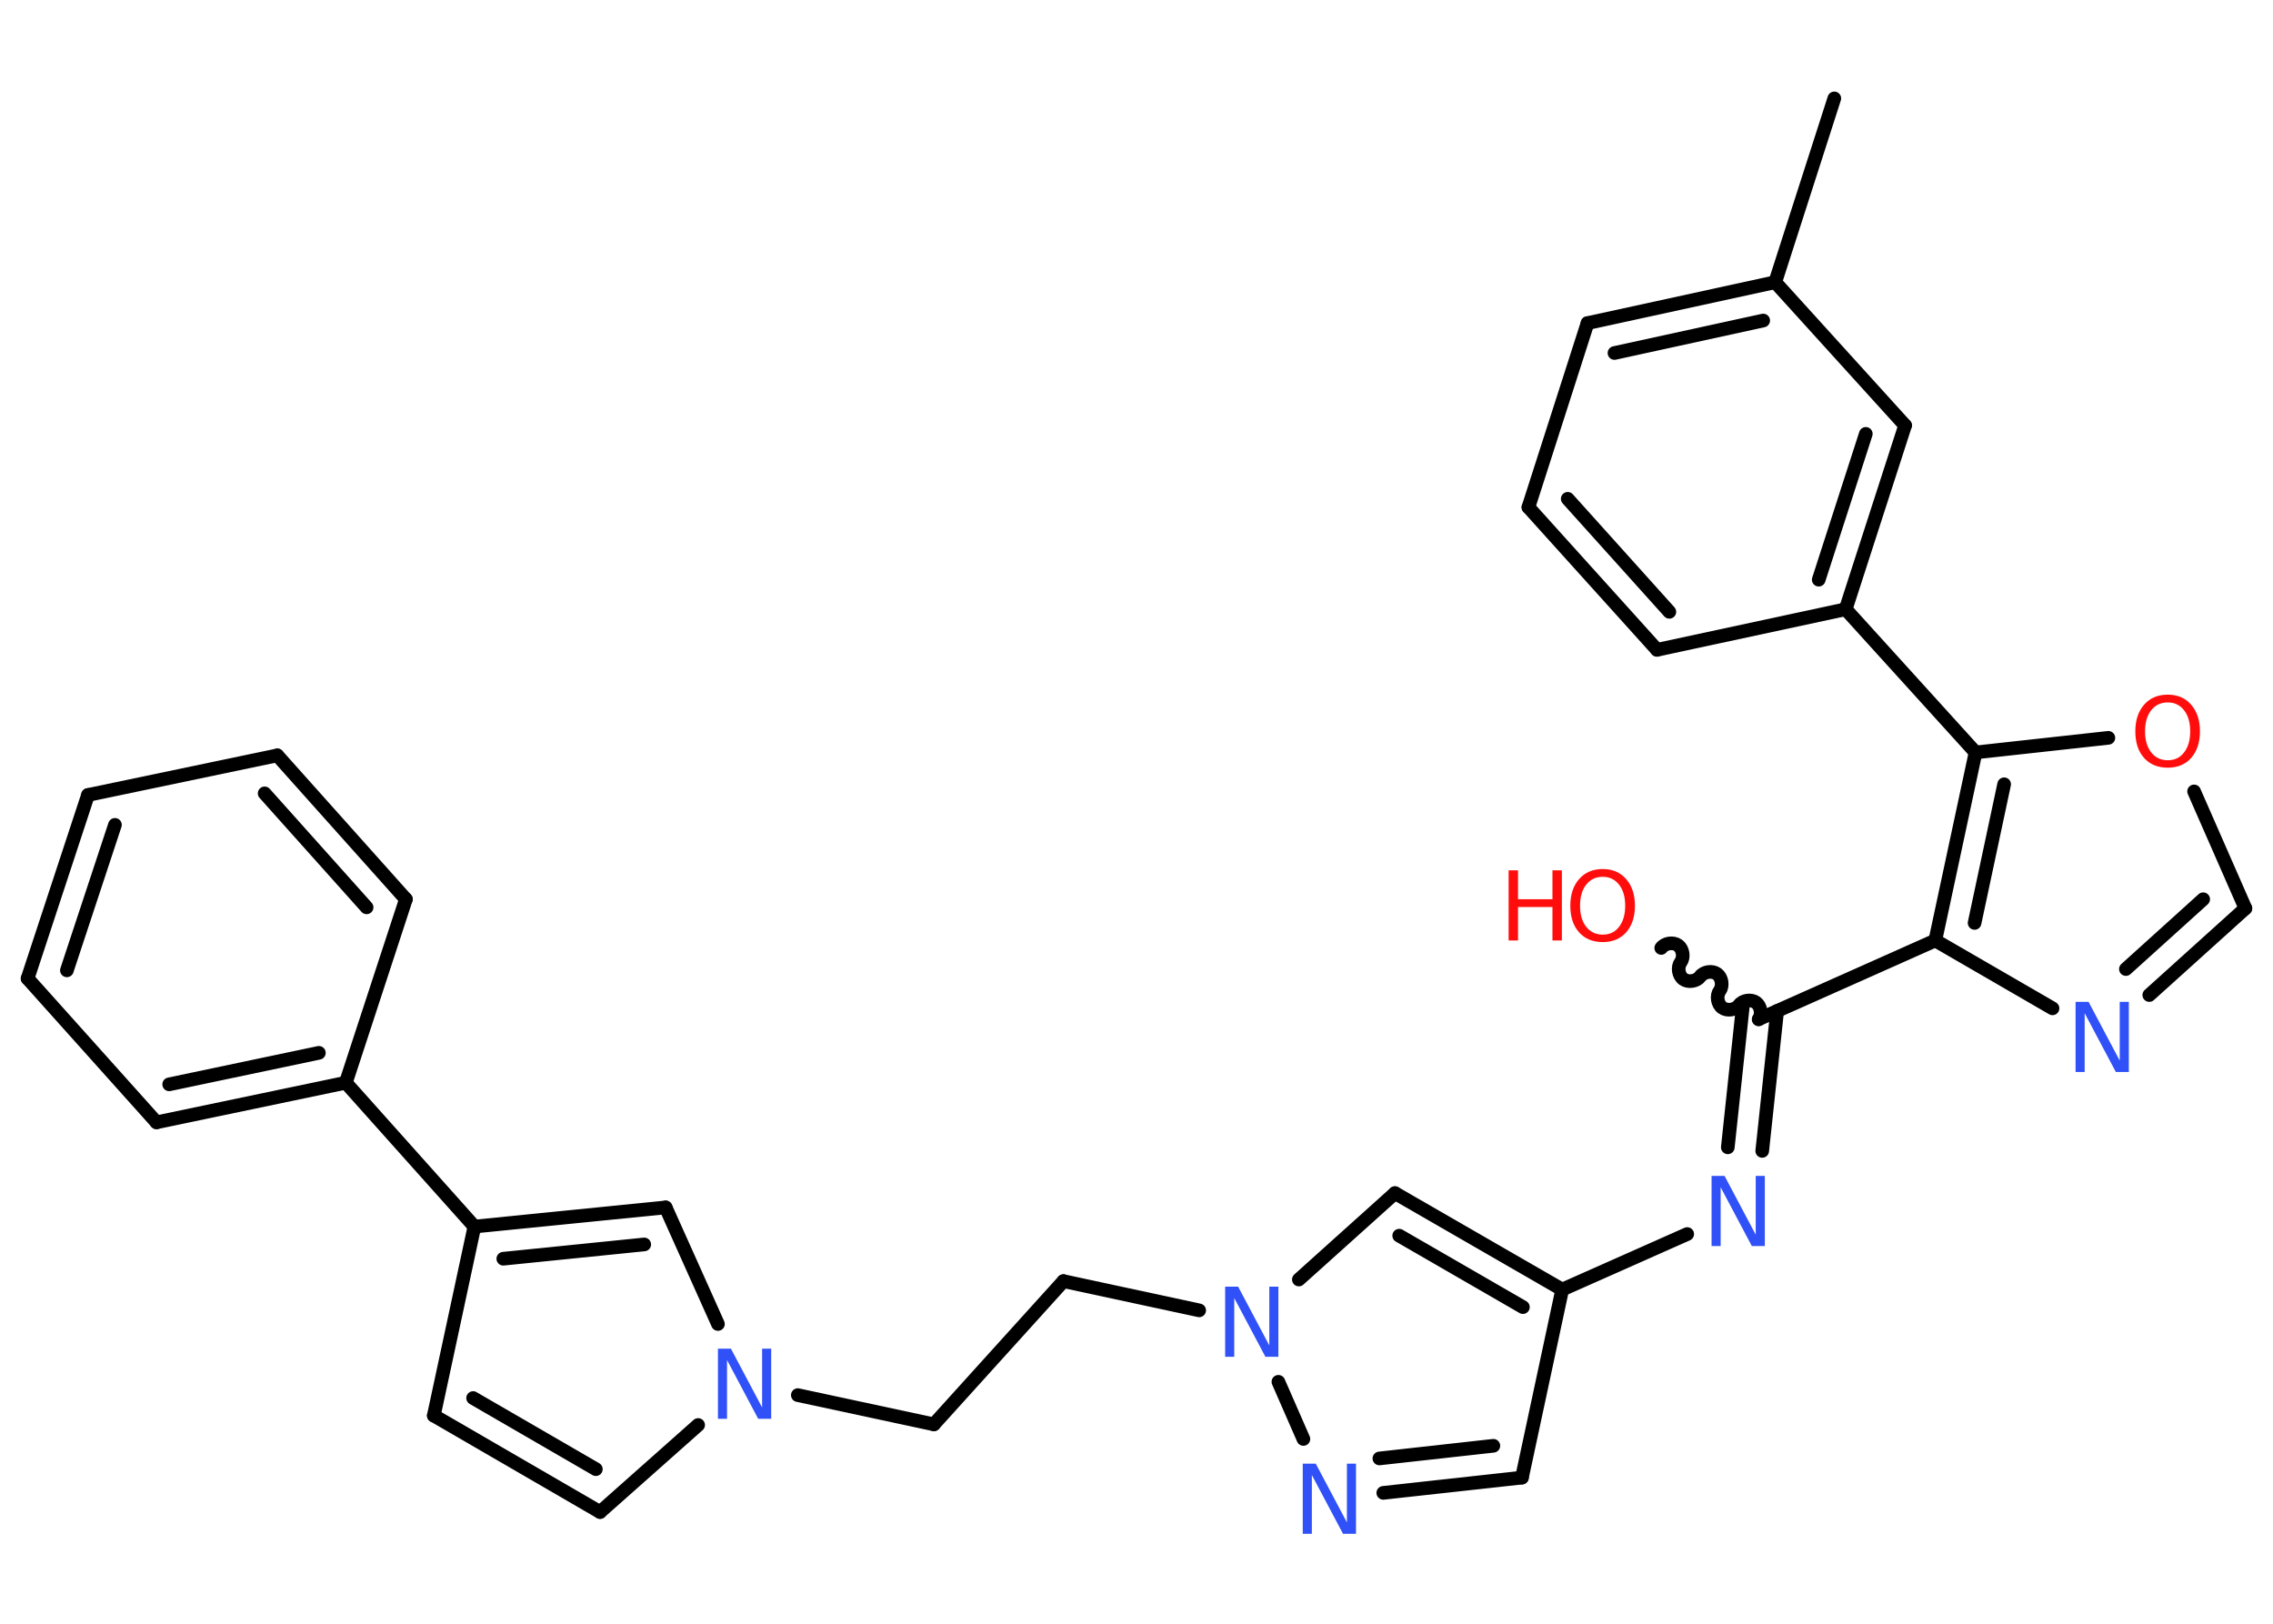 <?xml version='1.0' encoding='UTF-8'?>
<!DOCTYPE svg PUBLIC "-//W3C//DTD SVG 1.1//EN" "http://www.w3.org/Graphics/SVG/1.1/DTD/svg11.dtd">
<svg version='1.2' xmlns='http://www.w3.org/2000/svg' xmlns:xlink='http://www.w3.org/1999/xlink' width='70.0mm' height='50.0mm' viewBox='0 0 70.0 50.0'>
  <desc>Generated by the Chemistry Development Kit (http://github.com/cdk)</desc>
  <g stroke-linecap='round' stroke-linejoin='round' stroke='#000000' stroke-width='.42' fill='#3050F8'>
    <rect x='.0' y='.0' width='70.0' height='50.0' fill='#FFFFFF' stroke='none'/>
    <g id='mol1' class='mol'>
      <line id='mol1bnd1' class='bond' x1='56.49' y1='3.03' x2='54.67' y2='8.69'/>
      <g id='mol1bnd2' class='bond'>
        <line x1='54.67' y1='8.69' x2='48.89' y2='9.95'/>
        <line x1='54.3' y1='9.87' x2='49.72' y2='10.87'/>
      </g>
      <line id='mol1bnd3' class='bond' x1='48.89' y1='9.95' x2='47.07' y2='15.62'/>
      <g id='mol1bnd4' class='bond'>
        <line x1='47.07' y1='15.62' x2='51.03' y2='20.01'/>
        <line x1='48.28' y1='15.36' x2='51.41' y2='18.84'/>
      </g>
      <line id='mol1bnd5' class='bond' x1='51.03' y1='20.01' x2='56.84' y2='18.76'/>
      <line id='mol1bnd6' class='bond' x1='56.84' y1='18.76' x2='60.84' y2='23.17'/>
      <line id='mol1bnd7' class='bond' x1='60.84' y1='23.17' x2='64.93' y2='22.72'/>
      <line id='mol1bnd8' class='bond' x1='67.57' y1='24.37' x2='69.15' y2='27.97'/>
      <g id='mol1bnd9' class='bond'>
        <line x1='66.19' y1='30.64' x2='69.15' y2='27.97'/>
        <line x1='65.47' y1='29.84' x2='67.85' y2='27.69'/>
      </g>
      <line id='mol1bnd10' class='bond' x1='63.21' y1='31.05' x2='59.6' y2='28.96'/>
      <g id='mol1bnd11' class='bond'>
        <line x1='60.84' y1='23.17' x2='59.6' y2='28.96'/>
        <line x1='61.72' y1='24.15' x2='60.81' y2='28.42'/>
      </g>
      <line id='mol1bnd12' class='bond' x1='59.6' y1='28.96' x2='54.17' y2='31.38'/>
      <path id='mol1bnd13' class='bond' d='M51.16 29.19c.11 -.15 .37 -.19 .52 -.08c.15 .11 .19 .37 .08 .52c-.11 .15 -.07 .41 .08 .52c.15 .11 .41 .07 .52 -.08c.11 -.15 .37 -.19 .52 -.08c.15 .11 .19 .37 .08 .52c-.11 .15 -.07 .41 .08 .52c.15 .11 .41 .07 .52 -.08c.11 -.15 .37 -.19 .52 -.08c.15 .11 .19 .37 .08 .52' fill='none' stroke='#000000' stroke-width='.42'/>
      <g id='mol1bnd14' class='bond'>
        <line x1='54.73' y1='31.13' x2='54.27' y2='35.44'/>
        <line x1='53.67' y1='31.01' x2='53.21' y2='35.33'/>
      </g>
      <line id='mol1bnd15' class='bond' x1='51.96' y1='38.0' x2='48.11' y2='39.71'/>
      <line id='mol1bnd16' class='bond' x1='48.11' y1='39.71' x2='46.87' y2='45.5'/>
      <g id='mol1bnd17' class='bond'>
        <line x1='42.6' y1='45.97' x2='46.87' y2='45.5'/>
        <line x1='42.48' y1='44.91' x2='45.99' y2='44.52'/>
      </g>
      <line id='mol1bnd18' class='bond' x1='40.14' y1='44.31' x2='39.37' y2='42.55'/>
      <line id='mol1bnd19' class='bond' x1='36.93' y1='40.35' x2='32.75' y2='39.45'/>
      <line id='mol1bnd20' class='bond' x1='32.75' y1='39.45' x2='28.76' y2='43.86'/>
      <line id='mol1bnd21' class='bond' x1='28.76' y1='43.86' x2='24.57' y2='42.96'/>
      <line id='mol1bnd22' class='bond' x1='21.5' y1='43.88' x2='18.48' y2='46.56'/>
      <g id='mol1bnd23' class='bond'>
        <line x1='13.36' y1='43.59' x2='18.48' y2='46.56'/>
        <line x1='14.57' y1='43.05' x2='18.35' y2='45.24'/>
      </g>
      <line id='mol1bnd24' class='bond' x1='13.36' y1='43.59' x2='14.61' y2='37.77'/>
      <line id='mol1bnd25' class='bond' x1='14.61' y1='37.77' x2='10.65' y2='33.34'/>
      <g id='mol1bnd26' class='bond'>
        <line x1='4.82' y1='34.56' x2='10.65' y2='33.34'/>
        <line x1='5.21' y1='33.39' x2='9.82' y2='32.42'/>
      </g>
      <line id='mol1bnd27' class='bond' x1='4.82' y1='34.56' x2='.85' y2='30.13'/>
      <g id='mol1bnd28' class='bond'>
        <line x1='2.71' y1='24.48' x2='.85' y2='30.13'/>
        <line x1='3.54' y1='25.4' x2='2.06' y2='29.88'/>
      </g>
      <line id='mol1bnd29' class='bond' x1='2.71' y1='24.48' x2='8.54' y2='23.26'/>
      <g id='mol1bnd30' class='bond'>
        <line x1='12.5' y1='27.69' x2='8.54' y2='23.26'/>
        <line x1='11.29' y1='27.94' x2='8.15' y2='24.43'/>
      </g>
      <line id='mol1bnd31' class='bond' x1='10.65' y1='33.34' x2='12.5' y2='27.69'/>
      <g id='mol1bnd32' class='bond'>
        <line x1='20.5' y1='37.18' x2='14.61' y2='37.77'/>
        <line x1='19.84' y1='38.32' x2='15.5' y2='38.76'/>
      </g>
      <line id='mol1bnd33' class='bond' x1='22.11' y1='40.77' x2='20.5' y2='37.18'/>
      <line id='mol1bnd34' class='bond' x1='40.0' y1='39.4' x2='42.96' y2='36.74'/>
      <g id='mol1bnd35' class='bond'>
        <line x1='48.11' y1='39.71' x2='42.96' y2='36.74'/>
        <line x1='46.9' y1='40.25' x2='43.09' y2='38.05'/>
      </g>
      <g id='mol1bnd36' class='bond'>
        <line x1='56.84' y1='18.76' x2='58.67' y2='13.1'/>
        <line x1='56.01' y1='17.85' x2='57.46' y2='13.36'/>
      </g>
      <line id='mol1bnd37' class='bond' x1='54.67' y1='8.69' x2='58.67' y2='13.1'/>
      <path id='mol1atm8' class='atom' d='M66.76 21.63q-.32 .0 -.51 .24q-.19 .24 -.19 .65q.0 .41 .19 .65q.19 .24 .51 .24q.32 .0 .5 -.24q.19 -.24 .19 -.65q.0 -.41 -.19 -.65q-.19 -.24 -.5 -.24zM66.76 21.39q.45 .0 .72 .31q.27 .31 .27 .82q.0 .51 -.27 .82q-.27 .3 -.72 .3q-.46 .0 -.73 -.3q-.27 -.3 -.27 -.82q.0 -.51 .27 -.82q.27 -.31 .73 -.31z' stroke='none' fill='#FF0D0D'/>
      <path id='mol1atm10' class='atom' d='M63.93 30.85h.39l.96 1.81v-1.81h.28v2.16h-.4l-.96 -1.81v1.81h-.28v-2.16z' stroke='none'/>
      <g id='mol1atm13' class='atom'>
        <path d='M49.36 27.0q-.32 .0 -.51 .24q-.19 .24 -.19 .65q.0 .41 .19 .65q.19 .24 .51 .24q.32 .0 .5 -.24q.19 -.24 .19 -.65q.0 -.41 -.19 -.65q-.19 -.24 -.5 -.24zM49.36 26.76q.45 .0 .72 .31q.27 .31 .27 .82q.0 .51 -.27 .82q-.27 .3 -.72 .3q-.46 .0 -.73 -.3q-.27 -.3 -.27 -.82q.0 -.51 .27 -.82q.27 -.31 .73 -.31z' stroke='none' fill='#FF0D0D'/>
        <path d='M46.46 26.8h.29v.89h1.06v-.89h.29v2.16h-.29v-1.03h-1.06v1.03h-.29v-2.16z' stroke='none' fill='#FF0D0D'/>
      </g>
      <path id='mol1atm14' class='atom' d='M52.72 36.21h.39l.96 1.81v-1.81h.28v2.16h-.4l-.96 -1.81v1.81h-.28v-2.16z' stroke='none'/>
      <path id='mol1atm17' class='atom' d='M40.13 45.07h.39l.96 1.81v-1.81h.28v2.16h-.4l-.96 -1.81v1.81h-.28v-2.16z' stroke='none'/>
      <path id='mol1atm18' class='atom' d='M37.74 39.62h.39l.96 1.81v-1.81h.28v2.16h-.4l-.96 -1.81v1.81h-.28v-2.16z' stroke='none'/>
      <path id='mol1atm21' class='atom' d='M22.12 41.53h.39l.96 1.81v-1.81h.28v2.16h-.4l-.96 -1.81v1.81h-.28v-2.16z' stroke='none'/>
    </g>
  </g>
</svg>
